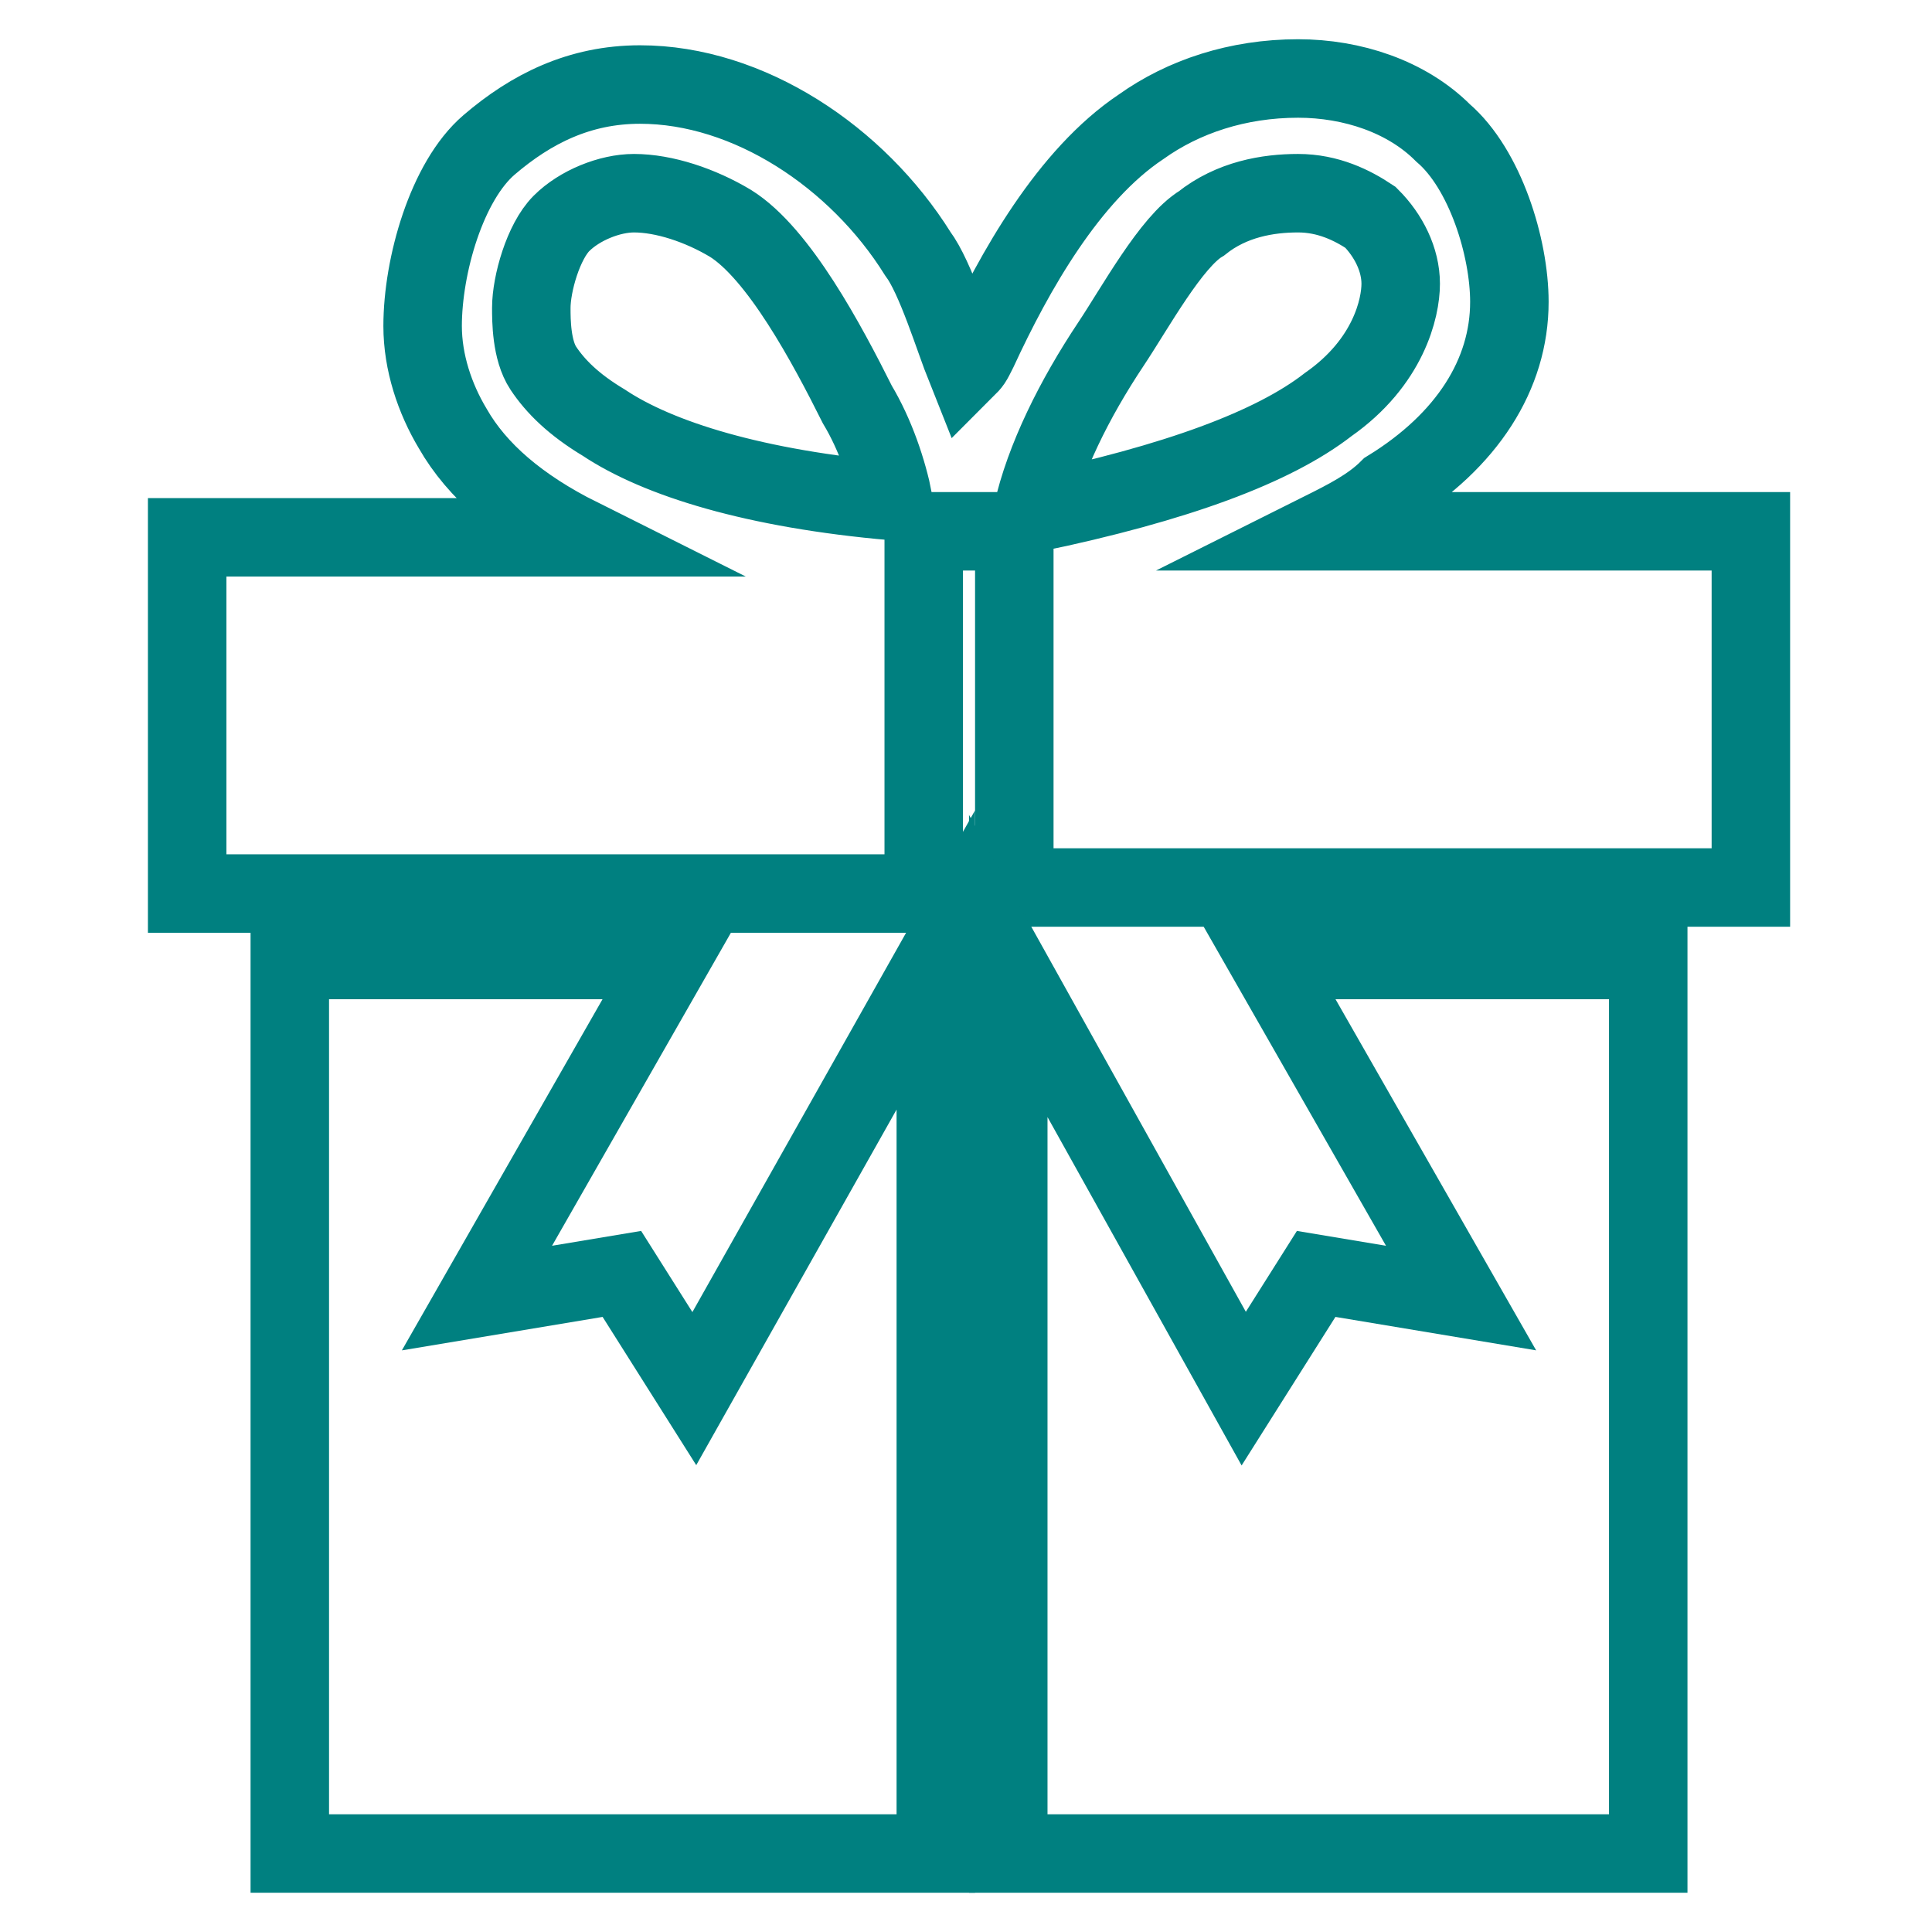 <svg xmlns="http://www.w3.org/2000/svg" id="Layer_1" viewBox="0 0 32 32">
  <style>
    .st0{fill:none;stroke:#008080;stroke-width:1.3;stroke-miterlimit:10;}
  </style>
  <g id="c34_present">
    <path id="XMLID_6_" d="M11.5 23l-1.2-1.9-2.4.4 3.2-5.6H4.8v14.8h10.7V15.9l-4 7.1z" class="st0"/>
    <path d="M29 8.8h-7.1c.4-.2.8-.4 1.1-.7 1.3-.8 2-1.9 2-3.1 0-.9-.4-2.2-1.1-2.8-.6-.6-1.5-.9-2.4-.9-1 0-1.9.3-2.6.8-1.2.8-2.1 2.4-2.7 3.7-.1.2-.1.2-.2.3-.2-.5-.5-1.5-.8-1.9-.5-.8-1.2-1.5-2-2s-1.7-.8-2.6-.8c-1 0-1.8.4-2.5 1S7 4.4 7 5.4c0 .6.2 1.2.5 1.7.4.7 1.1 1.3 2.1 1.8H3.1v5.9h12.2v-6h1.5v5.9H29V8.8zM10 7c-.5-.3-.8-.6-1-.9s-.2-.8-.2-1c0-.4.2-1.1.5-1.4s.8-.5 1.2-.5c.5 0 1.1.2 1.6.5.8.5 1.6 2 2.1 3 .3.5.5 1.1.6 1.6-2.3-.2-3.9-.7-4.8-1.3zm8.4-1.3c.4-.6 1-1.7 1.5-2 .5-.4 1.1-.5 1.6-.5s.9.2 1.2.4c.3.3.5.7.5 1.1S23 6 22 6.7c-.9.7-2.5 1.3-4.9 1.8.2-.9.7-1.9 1.3-2.8z" class="st0"/>
    <path id="XMLID_2_" d="M24.2 21.5l-2.4-.4-1.2 1.9-3.9-7v14.7h10.6V15.9H21l3.2 5.6z" class="st0"/>
  </g>
</svg>

